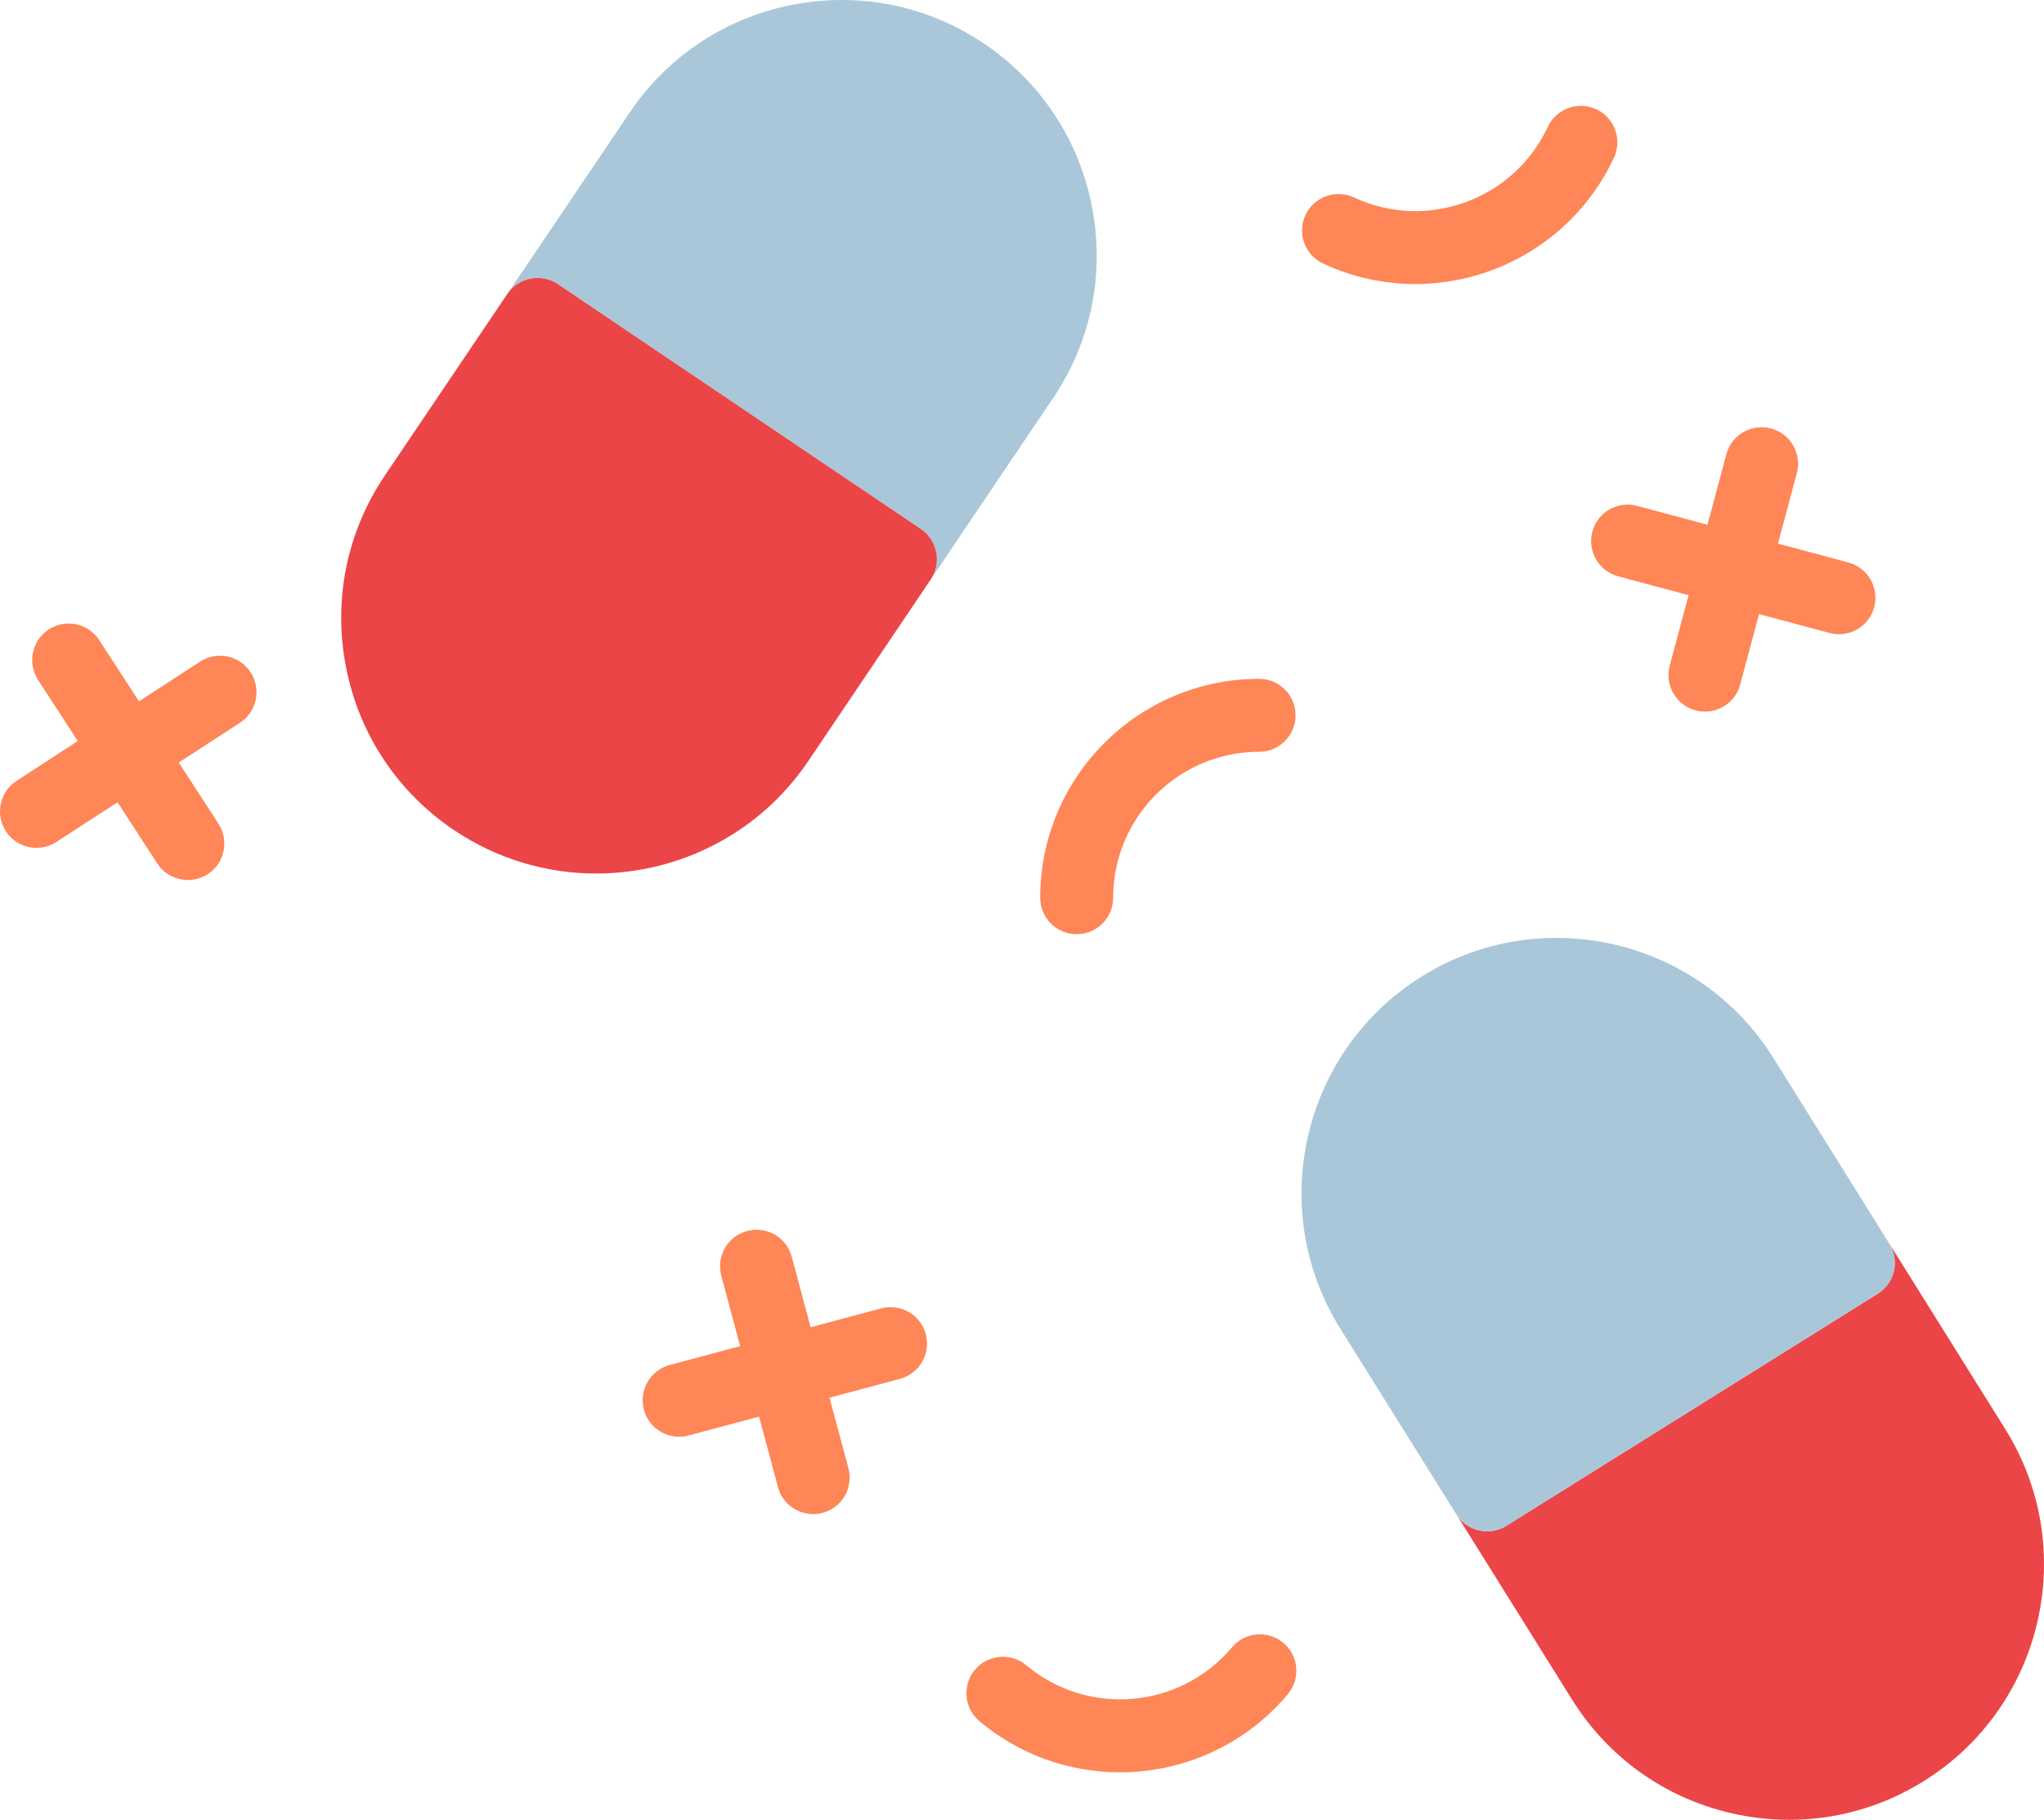 <?xml version="1.0" encoding="utf-8"?>
<!-- Generator: Adobe Illustrator 19.2.0, SVG Export Plug-In . SVG Version: 6.00 Build 0)  -->
<svg version="1.1" id="drugspills" xmlns="http://www.w3.org/2000/svg" xmlns:xlink="http://www.w3.org/1999/xlink" x="0px" y="0px"
	 viewBox="0 0 224.137 199.552" enable-background="new 0 0 224.137 199.552" xml:space="preserve">
<g>
	<path fill="#EB4548" d="M219.888,156.708l-12.719-20.352l-0.008-0.008l0.008,0.012c1.172,1.871,0.602,4.34-1.27,5.508
		l-40.703,25.434c-0.66,0.414-1.394,0.61-2.117,0.61c-1.328,0-2.625-0.66-3.383-1.867l12.703,20.344
		c3.957,6.332,10.152,10.75,17.441,12.434c2.114,0.492,4.25,0.73,6.367,0.73c5.184,0,10.274-1.445,14.778-4.262
		C224.075,187.11,228.072,169.805,219.888,156.708z"/>
	<path fill="#A9C7D8" d="M163.079,167.911c0.723,0,1.457-0.196,2.117-0.61l40.703-25.434
		c1.871-1.168,2.441-3.637,1.27-5.508l-0.008-0.012l-12.707-20.348c-8.18-13.086-25.481-17.094-38.586-8.902
		c-13.09,8.18-17.086,25.484-8.902,38.582l12.719,20.352c0.004,0.004,0.008,0.008,0.012,0.012
		C160.454,167.251,161.751,167.911,163.079,167.911z"/>
	<path fill="#A9C7D8" d="M119.739,22.669c-1.426-7.348-5.625-13.699-11.82-17.879
		c-6.191-4.176-13.633-5.692-20.992-4.27c-7.348,1.426-13.699,5.625-17.879,11.824l-13.422,19.894
		c1.234-1.832,3.723-2.309,5.555-1.078l39.793,26.84c1.828,1.234,2.313,3.723,1.078,5.555l13.422-19.894
		C119.65,37.469,121.165,30.016,119.739,22.669z"/>
	<path fill="#EB4548" d="M100.974,58.001L61.181,31.161c-1.832-1.231-4.32-0.754-5.555,1.078L42.204,52.138
		c-4.176,6.192-5.692,13.648-4.266,20.992c1.426,7.348,5.625,13.699,11.82,17.879
		c4.793,3.23,10.23,4.777,15.617,4.777c9.004,0,17.856-4.324,23.258-12.332l13.418-19.898
		C103.286,61.724,102.802,59.235,100.974,58.001z"/>
	<path fill="#FE8657" d="M96.618,143.47l-7.727,2.07l-2.07-7.727c-0.57-2.136-2.758-3.398-4.899-2.828
		c-2.133,0.57-3.398,2.766-2.828,4.898l2.07,7.727l-7.726,2.07c-2.133,0.57-3.399,2.766-2.828,4.899
		c0.477,1.789,2.094,2.965,3.86,2.965c0.344,0,0.691-0.043,1.039-0.137l7.727-2.07l2.07,7.726
		c0.477,1.789,2.094,2.965,3.86,2.965c0.344,0,0.691-0.043,1.039-0.137c2.133-0.57,3.398-2.766,2.828-4.898
		l-2.07-7.727l7.727-2.07c2.133-0.57,3.398-2.766,2.828-4.899C100.946,144.161,98.759,142.903,96.618,143.47z"/>
	<path fill="#FE8657" d="M174.61,58.297c-0.57,2.133,0.695,4.328,2.828,4.899l7.726,2.07l-2.07,7.727
		c-0.57,2.133,0.695,4.328,2.828,4.898c0.348,0.094,0.696,0.137,1.039,0.137c1.766,0,3.383-1.176,3.86-2.965
		l2.07-7.726l7.727,2.07c0.348,0.094,0.695,0.137,1.039,0.137c1.766,0,3.383-1.176,3.86-2.965
		c0.57-2.133-0.695-4.328-2.828-4.899l-7.727-2.07l2.07-7.727c0.57-2.133-0.695-4.328-2.828-4.898
		c-2.125-0.57-4.328,0.692-4.899,2.828l-2.07,7.727l-7.727-2.07C177.384,54.899,175.181,56.165,174.61,58.297z"
		/>
	<path fill="#FE8657" d="M21.946,72.547l-6.707,4.356l-4.355-6.707c-1.203-1.852-3.672-2.383-5.535-1.176
		c-1.852,1.203-2.379,3.68-1.176,5.535l4.356,6.707l-6.707,4.355c-1.852,1.203-2.379,3.68-1.176,5.535
		c0.766,1.18,2.051,1.82,3.36,1.82c0.746,0,1.5-0.207,2.176-0.644l6.707-4.356l4.355,6.707
		c0.766,1.18,2.051,1.82,3.36,1.82c0.746,0,1.5-0.207,2.176-0.644c1.852-1.203,2.379-3.68,1.176-5.535
		l-4.356-6.707l6.707-4.355c1.852-1.203,2.379-3.68,1.176-5.535C26.278,71.872,23.805,71.341,21.946,72.547z"/>
	<path fill="#FE8657" d="M118.064,102.438c2.211,0,4-1.789,4-4c0-8.824,7.176-16,16-16c2.211,0,4-1.789,4-4s-1.789-4-4-4
		c-13.235,0-24,10.766-24,24C114.064,100.649,115.853,102.438,118.064,102.438z"/>
	<path fill="#FE8657" d="M135.091,180.637c-5.668,6.754-15.785,7.644-22.547,1.969c-1.695-1.422-4.215-1.188-5.637,0.496
		c-1.418,1.692-1.195,4.215,0.496,5.637c4.488,3.762,9.961,5.602,15.41,5.602c6.852,0,13.664-2.914,18.402-8.562
		c1.422-1.692,1.203-4.215-0.492-5.633C139.028,178.724,136.505,178.946,135.091,180.637z"/>
	<path fill="#FE8657" d="M145.083,28.899c3.273,1.528,6.715,2.246,10.109,2.246c9.043,0,17.719-5.133,21.785-13.852
		c0.934-2.004,0.066-4.383-1.934-5.316c-2-0.922-4.379-0.066-5.316,1.934c-3.727,8-13.27,11.469-21.262,7.738
		c-2.004-0.926-4.379-0.066-5.316,1.934C142.216,25.587,143.083,27.965,145.083,28.899z"/>
</g>
</svg>
